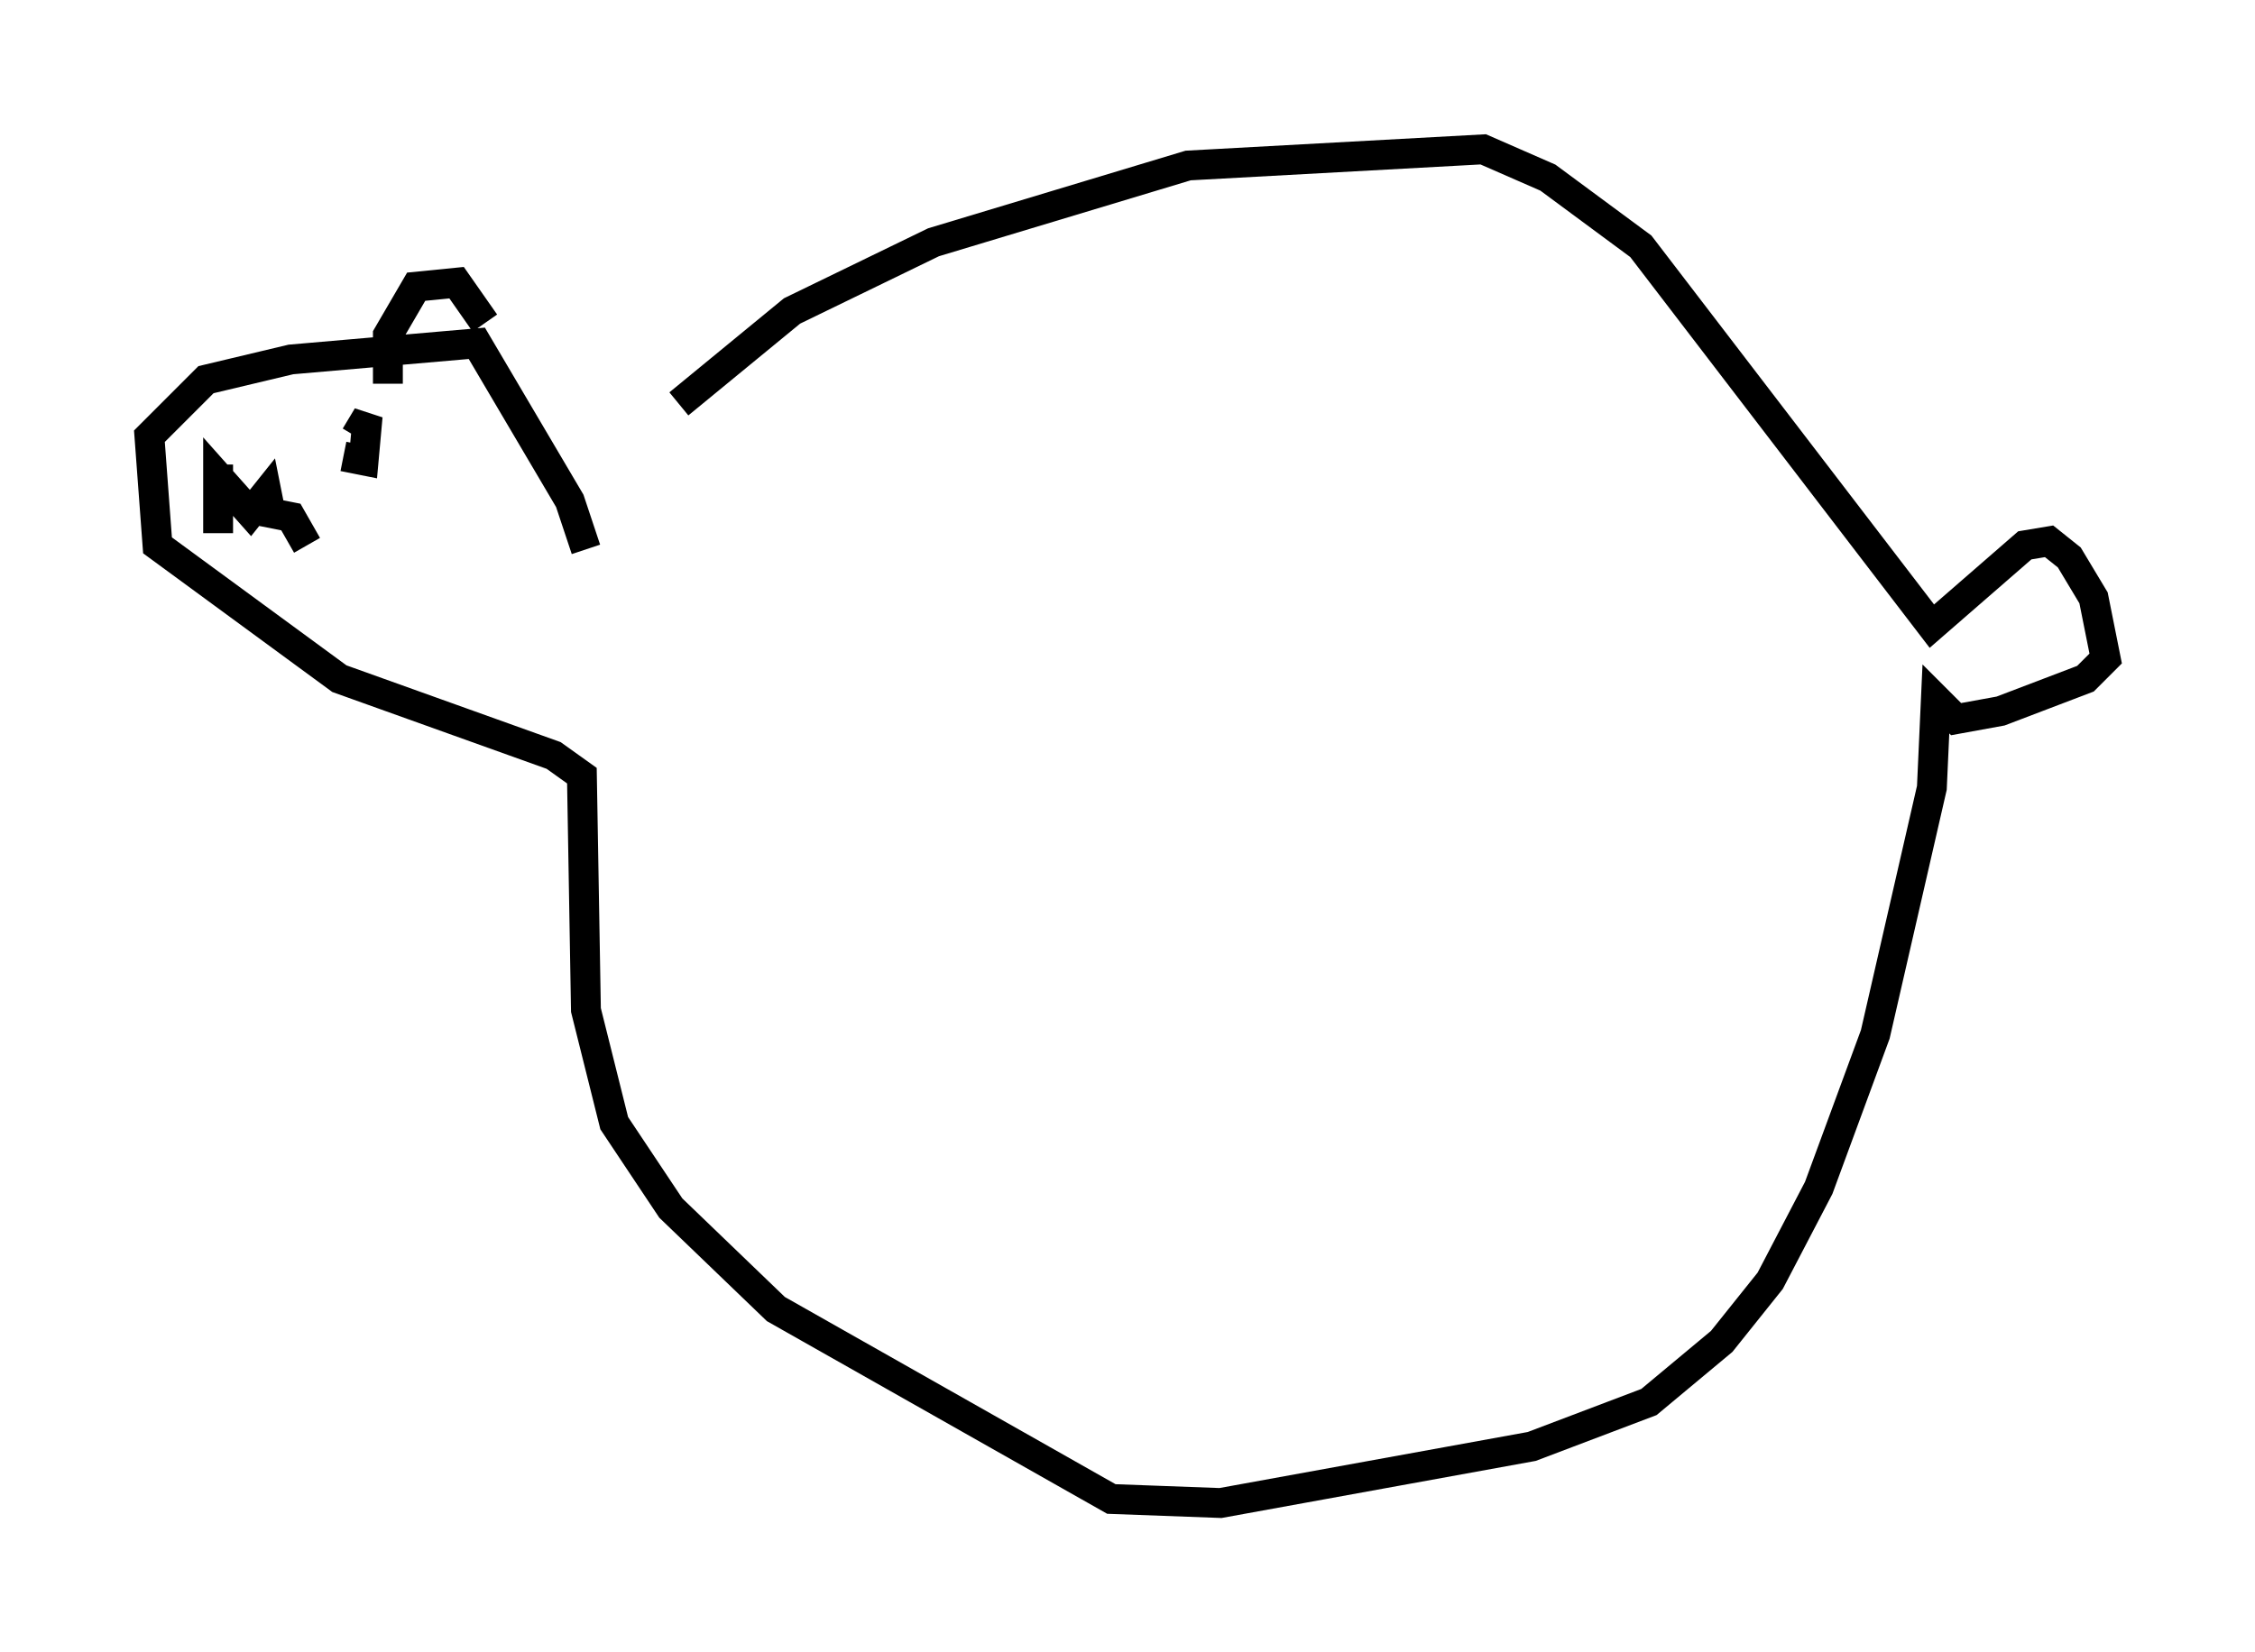 <?xml version="1.0" encoding="utf-8" ?>
<svg baseProfile="full" height="55.331" version="1.1" width="75.493" xmlns="http://www.w3.org/2000/svg" xmlns:ev="http://www.w3.org/2001/xml-events" xmlns:xlink="http://www.w3.org/1999/xlink"><defs /><rect fill="white" height="55.331" width="75.493" x="0" y="0" /><path d="M19.073, 18.396 m3.654, -4.871 l3.789, -3.112 4.736, -2.3 l8.525, -2.571 9.878, -0.541 l2.165, 0.947 3.112, 2.3 l9.743, 12.72 3.112, -2.706 l0.812, -0.135 0.677, 0.541 l0.812, 1.353 0.406, 2.03 l-0.677, 0.677 -2.842, 1.083 l-1.488, 0.271 -0.677, -0.677 l-0.135, 2.977 -1.894, 8.254 l-1.894, 5.142 -1.624, 3.112 l-1.624, 2.03 -2.436, 2.03 l-3.924, 1.488 -10.419, 1.894 l-3.654, -0.135 -11.231, -6.36 l-3.518, -3.383 -1.894, -2.842 l-0.947, -3.789 -0.135, -7.848 l-0.947, -0.677 -7.172, -2.571 l-6.089, -4.465 -0.271, -3.654 l1.894, -1.894 2.842, -0.677 l6.225, -0.541 3.112, 5.277 l0.541, 1.624 m-12.314, -2.842 l0.0, 2.3 0.0, -1.894 l1.083, 1.218 0.541, -0.677 l0.135, 0.677 0.677, 0.135 l0.541, 0.947 m1.218, -2.977 l0.677, 0.135 0.135, -1.488 l-0.406, 0.677 m1.083, -1.759 l0.0, -1.624 0.947, -1.624 l1.353, -0.135 0.947, 1.353 " fill="none" stroke="black" stroke-width="1" /></svg>